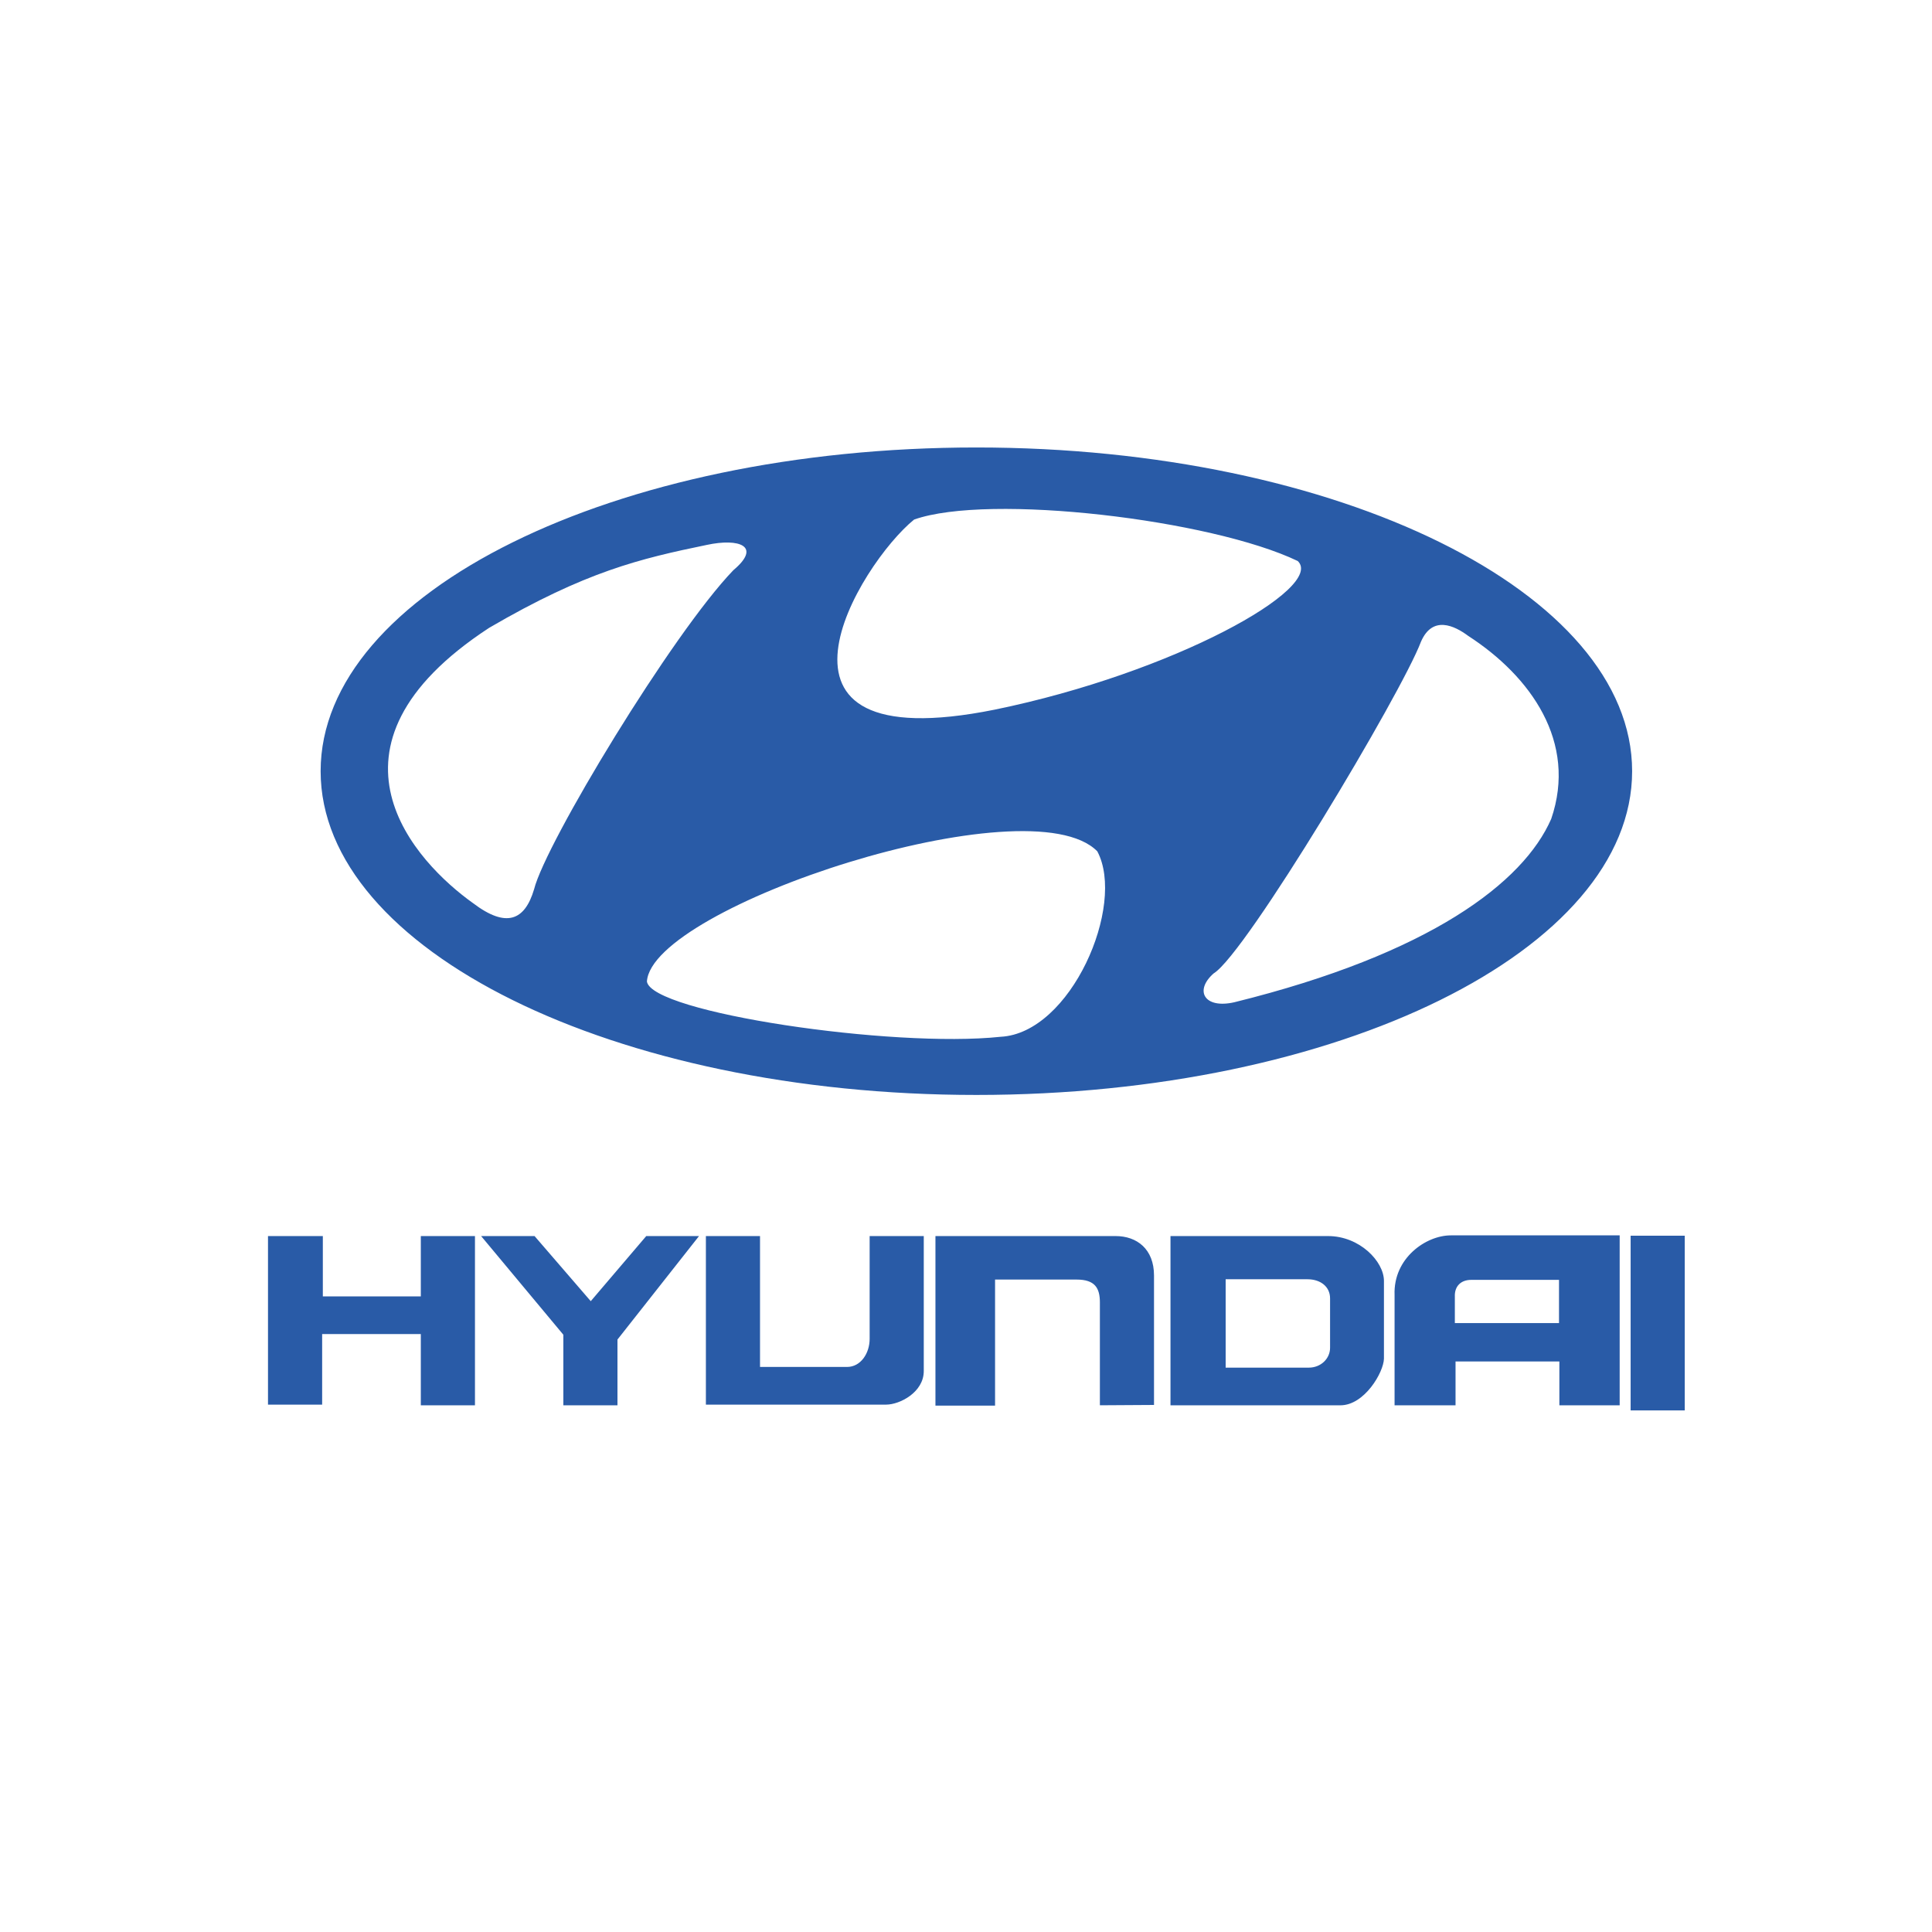 <?xml version="1.0" encoding="UTF-8"?><svg xmlns="http://www.w3.org/2000/svg" viewBox="0 0 700 700"><defs><style>.d{fill:#fff;}.e{fill:#295ba7;fill-rule:evenodd;}</style></defs><g id="a"/><g id="b"><g id="c"><rect class="d" width="700" height="700"/><path class="e" d="M97.1,447.85h19.87v21.85h35.5v-21.85h19.62v61.32h-19.62v-25.82h-35.75v25.57h-19.62v-61.07h0Zm77.22,0h19.36l20.36,23.59,20.11-23.59h19.12l-29.55,37.49v23.83h-19.61v-25.57l-29.79-35.75h0Zm81.43,0h19.62v47.42h31.53c4.97,0,8.19-4.96,8.19-10.18v-37.24h19.61v48.91c0,7.69-8.69,12.16-13.65,12.16h-65.29v-61.07h0Zm83.17,0h65.3c7.7,0,13.9,4.71,13.9,14.28v46.91l-19.61,.12v-37.24c0-5.2-1.74-8.31-8.44-8.31h-29.54v45.68h-21.6v-61.45Zm85.17,0h57.1c11.43,0,20.24,9.18,20.24,16.26v28.18c-.13,4.96-7.08,16.88-15.77,16.88h-61.57v-61.31h0Zm19.98,47.67h30.14c4.34,0,7.7-3.23,7.7-7.21v-17.87c0-4.35-3.57-6.94-8.16-6.94h-29.67v32.02h0Zm81.57-47.93h61.2v61.58h-21.85v-15.88h-37.62v15.88h-22.09v-39.97c-.5-13.4,11.42-21.6,20.36-21.6h0Zm1.48,21.86v9.92h37.74v-15.65h-31.79c-3.72,0-5.96,2.24-5.96,5.73Zm63.69-21.73h19.61v63.3h-19.61v-63.3ZM353.76,162.13c-131.21,0-237.59,52.52-237.59,117.29s106.38,117.3,237.59,117.3,237.59-52.52,237.59-117.3c0-64.76-106.39-117.29-237.59-117.29h0Zm-22.54,26.11c27.12-9.59,107.69,0,138.98,15.03,10.02,9.61-44.66,40.47-109.76,53.84-93.07,18.77-48.84-53.02-29.22-68.88Zm-159.84,138.98c-20.46-14.59-60.52-56.34,5.84-99.74,35.06-20.45,54.67-25.05,78.87-30.05,11.69-2.51,20.04,.41,9.6,9.18-22.12,22.96-68.03,98.9-72.19,115.61-3.35,11.28-10.02,14.18-22.12,5h0Zm191.13,48.43c-39.22,4.16-126.44-8.77-128.12-20.02,1.68-27.15,138.56-72.22,163.18-47.18,10.44,19.61-9.59,65.94-35.06,67.2Zm199.5-78.9c-10.02,22.96-43.82,48.85-114.77,66.38-10.86,2.49-14.62-4.18-7.52-10.44,11.7-7.09,68.04-101.41,75.13-120.2,4.18-9.61,12.1-5.83,17.12-2.09,22.54,14.6,39.65,38.4,30.05,66.35h0Z"/></g></g></svg>